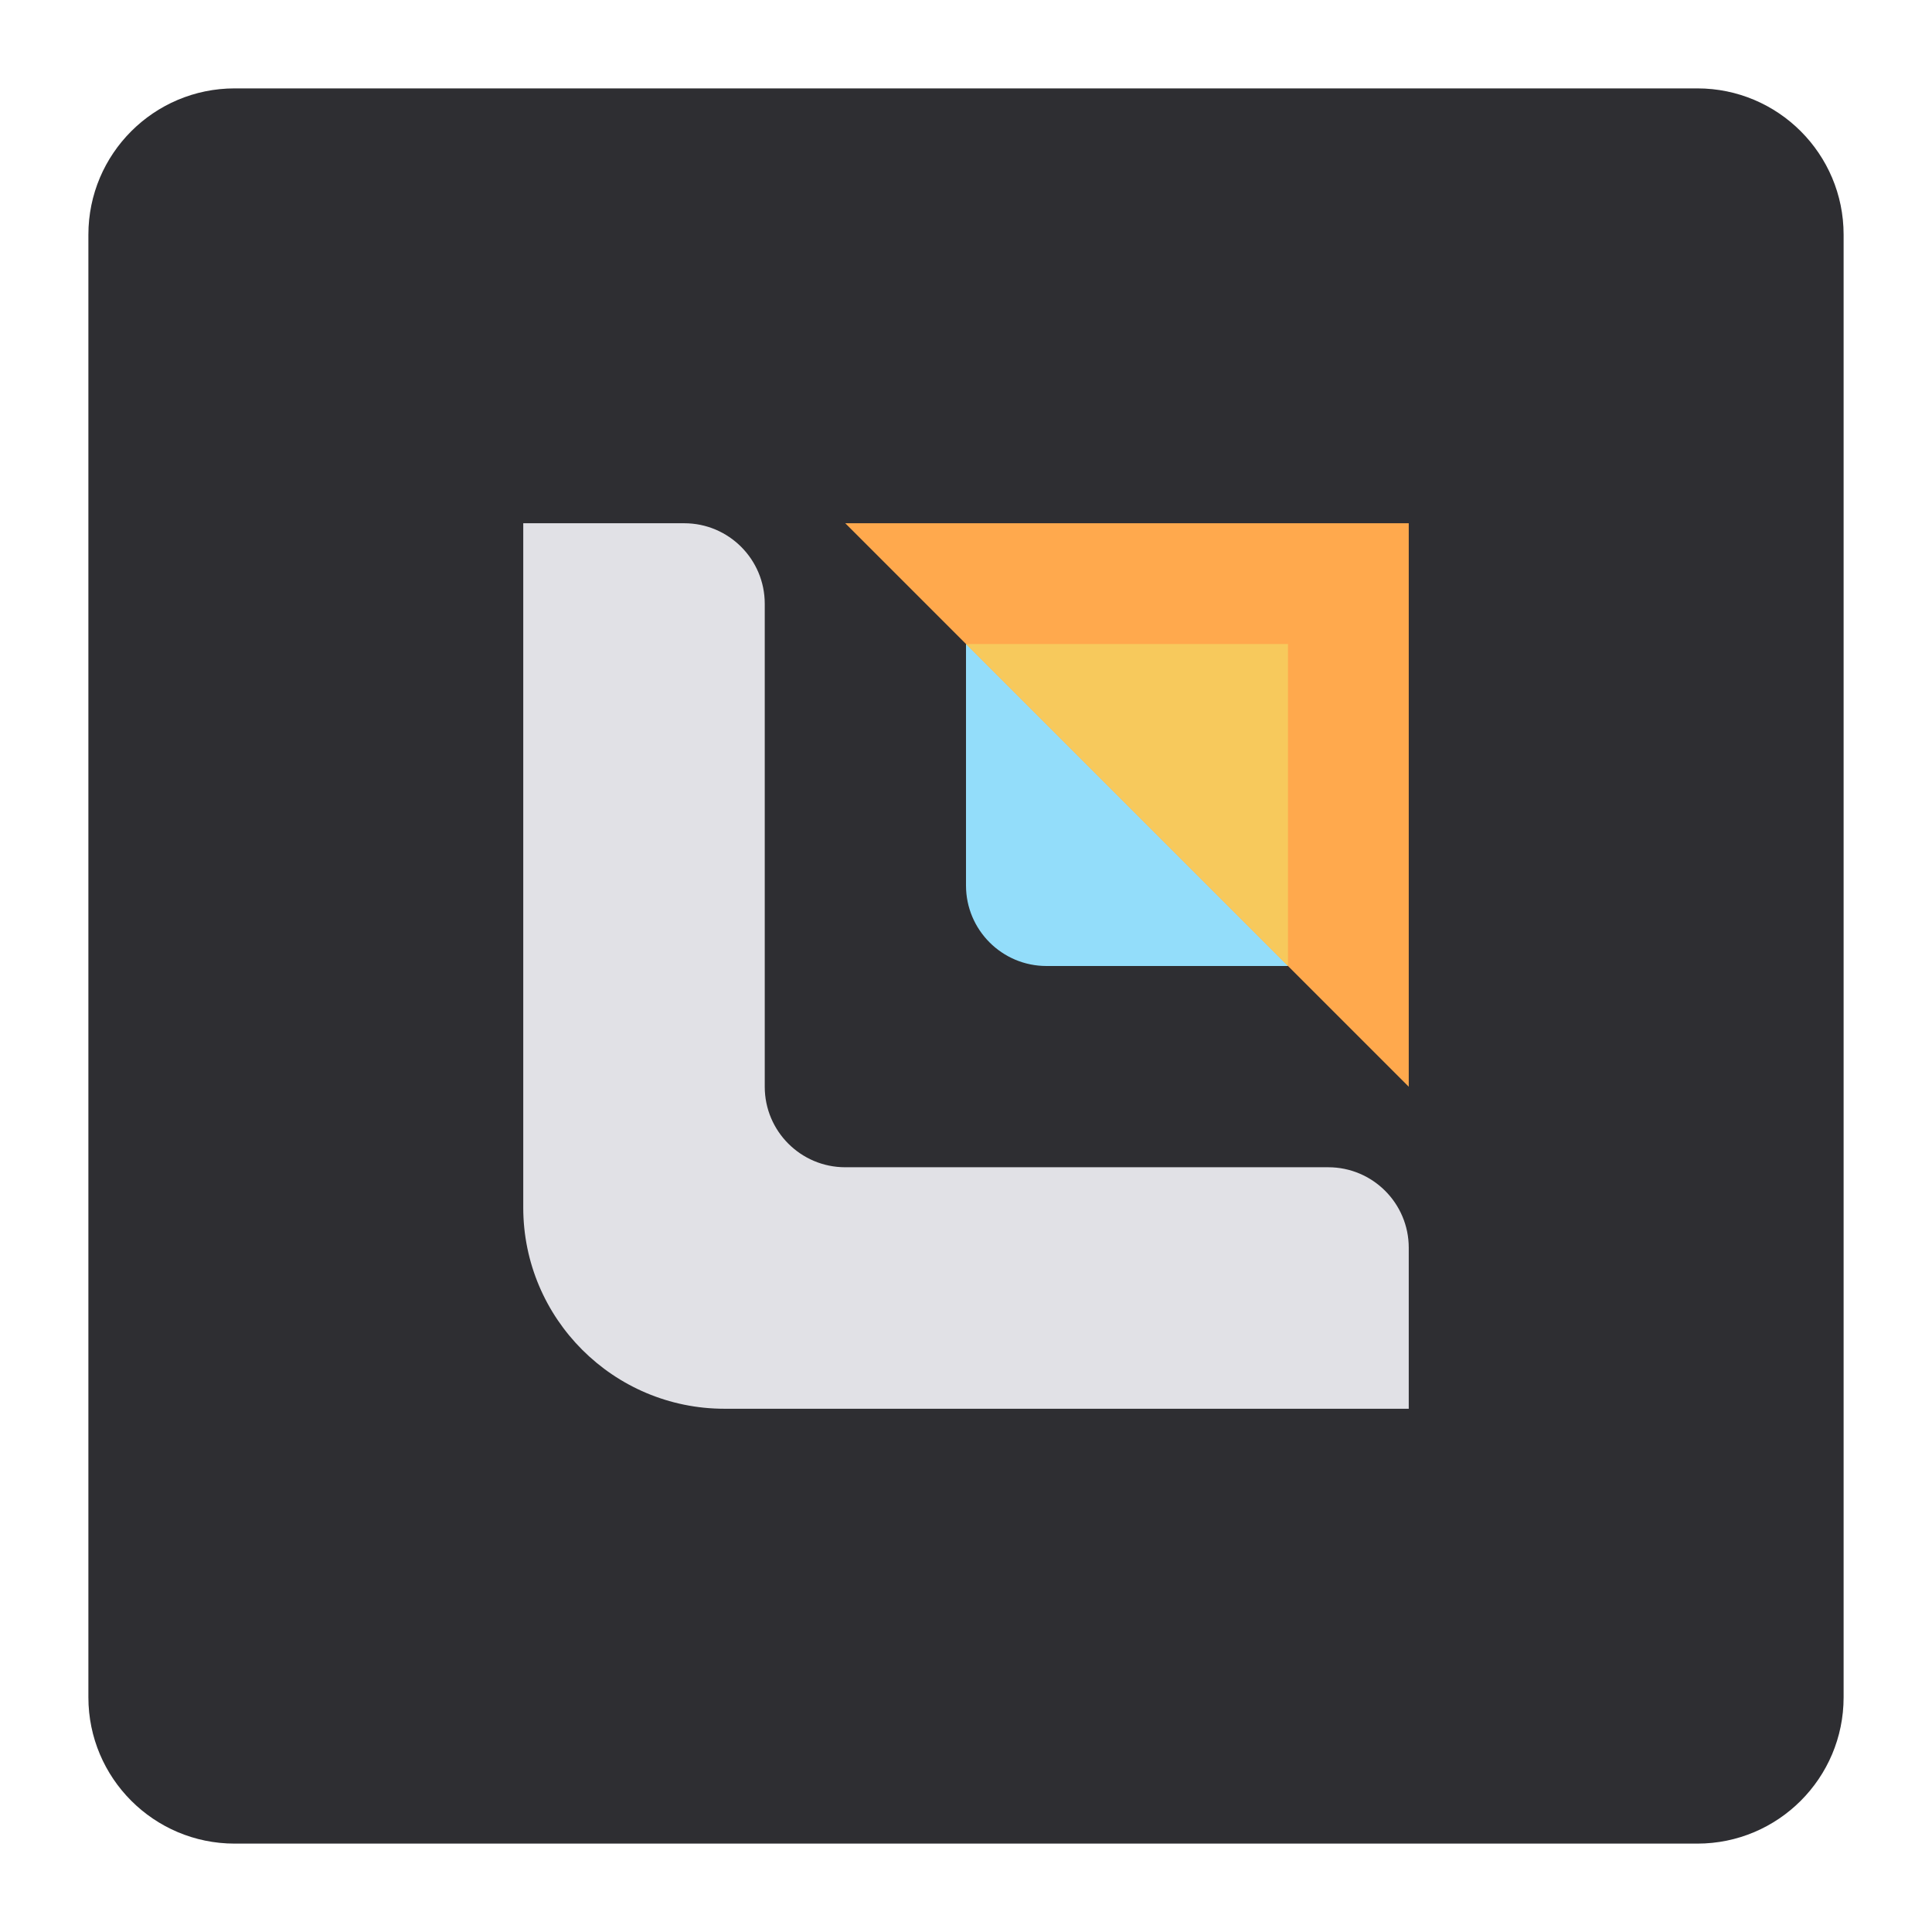 <?xml version="1.0" encoding="UTF-8" standalone="no"?>
<!-- Generator: Gravit.io -->

<svg
   style="isolation:isolate"
   viewBox="0 0 48 48"
   width="48"
   height="48"
   version="1.1"
   id="svg6"
   sodipodi:docname="lite-xl1.svg"
   inkscape:version="1.3.2 (091e20ef0f, 2023-11-25, custom)"
   xmlns:inkscape="http://www.inkscape.org/namespaces/inkscape"
   xmlns:sodipodi="http://sodipodi.sourceforge.net/DTD/sodipodi-0.dtd"
   xmlns="http://www.w3.org/2000/svg"
   xmlns:svg="http://www.w3.org/2000/svg">
  <sodipodi:namedview
     id="namedview6"
     pagecolor="#ffffff"
     bordercolor="#000000"
     borderopacity="0.25"
     inkscape:showpageshadow="2"
     inkscape:pageopacity="0.0"
     inkscape:pagecheckerboard="0"
     inkscape:deskcolor="#d1d1d1"
     inkscape:zoom="11.372634"
     inkscape:cx="29.324781"
     inkscape:cy="23.21362"
     inkscape:window-width="2560"
     inkscape:window-height="1009"
     inkscape:window-x="0"
     inkscape:window-y="0"
     inkscape:window-maximized="1"
     inkscape:current-layer="svg6" />
  <defs
     id="defs1">
    <clipPath
       id="_clipPath_oQOpAlaS5aQPNgwhNjsJr8QwgeI7VsJ1">
      <rect
         width="48"
         height="48"
         id="rect1" />
    </clipPath>
  </defs>
  <g
     clip-path="url(#_clipPath_oQOpAlaS5aQPNgwhNjsJr8QwgeI7VsJ1)"
     id="g6">
    <rect
       width="48"
       height="48"
       style="fill:rgb(0,0,0)"
       fill-opacity="0"
       id="rect2" />
    <path
       d="M 5.83,2.196 H 42.17 c 2.006,0 3.634,1.628 3.634,3.634 V 42.17 c 0,2.006 -1.628,3.634 -3.634,3.634 H 5.83 c -2.006,0 -3.634,-1.628 -3.634,-3.634 V 5.83 c 0,-2.006 1.628,-3.634 3.634,-3.634 z"
       style="fill:#2e2e32;stroke:none;stroke-width:0.909;stroke-miterlimit:10"
       id="path2" />
    <path
       d=" M 19 27 L 19 15 C 19 13.896 18.104 13 17 13 L 13 13 L 13 30 C 13 32.76 15.24 35 18 35 L 35 35 L 35 31 C 35 29.896 34.104 29 33 29 L 21 29 C 19.896 29 19 28.104 19 27 Z "
       fill="rgb(225,225,230)"
       id="path3" />
    <path
       d=" M 24 22 L 24 16 L 29 19 L 32 24 L 26 24 C 24.896 24 24 23.104 24 22 Z "
       fill="rgb(147,221,250)"
       id="path4" />
    <path
       d=" M 35 13 L 21 13 L 35 27 L 35 13 Z "
       fill="rgb(255,169,77)"
       id="path5" />
    <path
       d=" M 32 16 L 24 16 L 32 24 L 32 16 Z "
       fill="rgb(247,201,92)"
       id="path6" />
  </g>
</svg>
